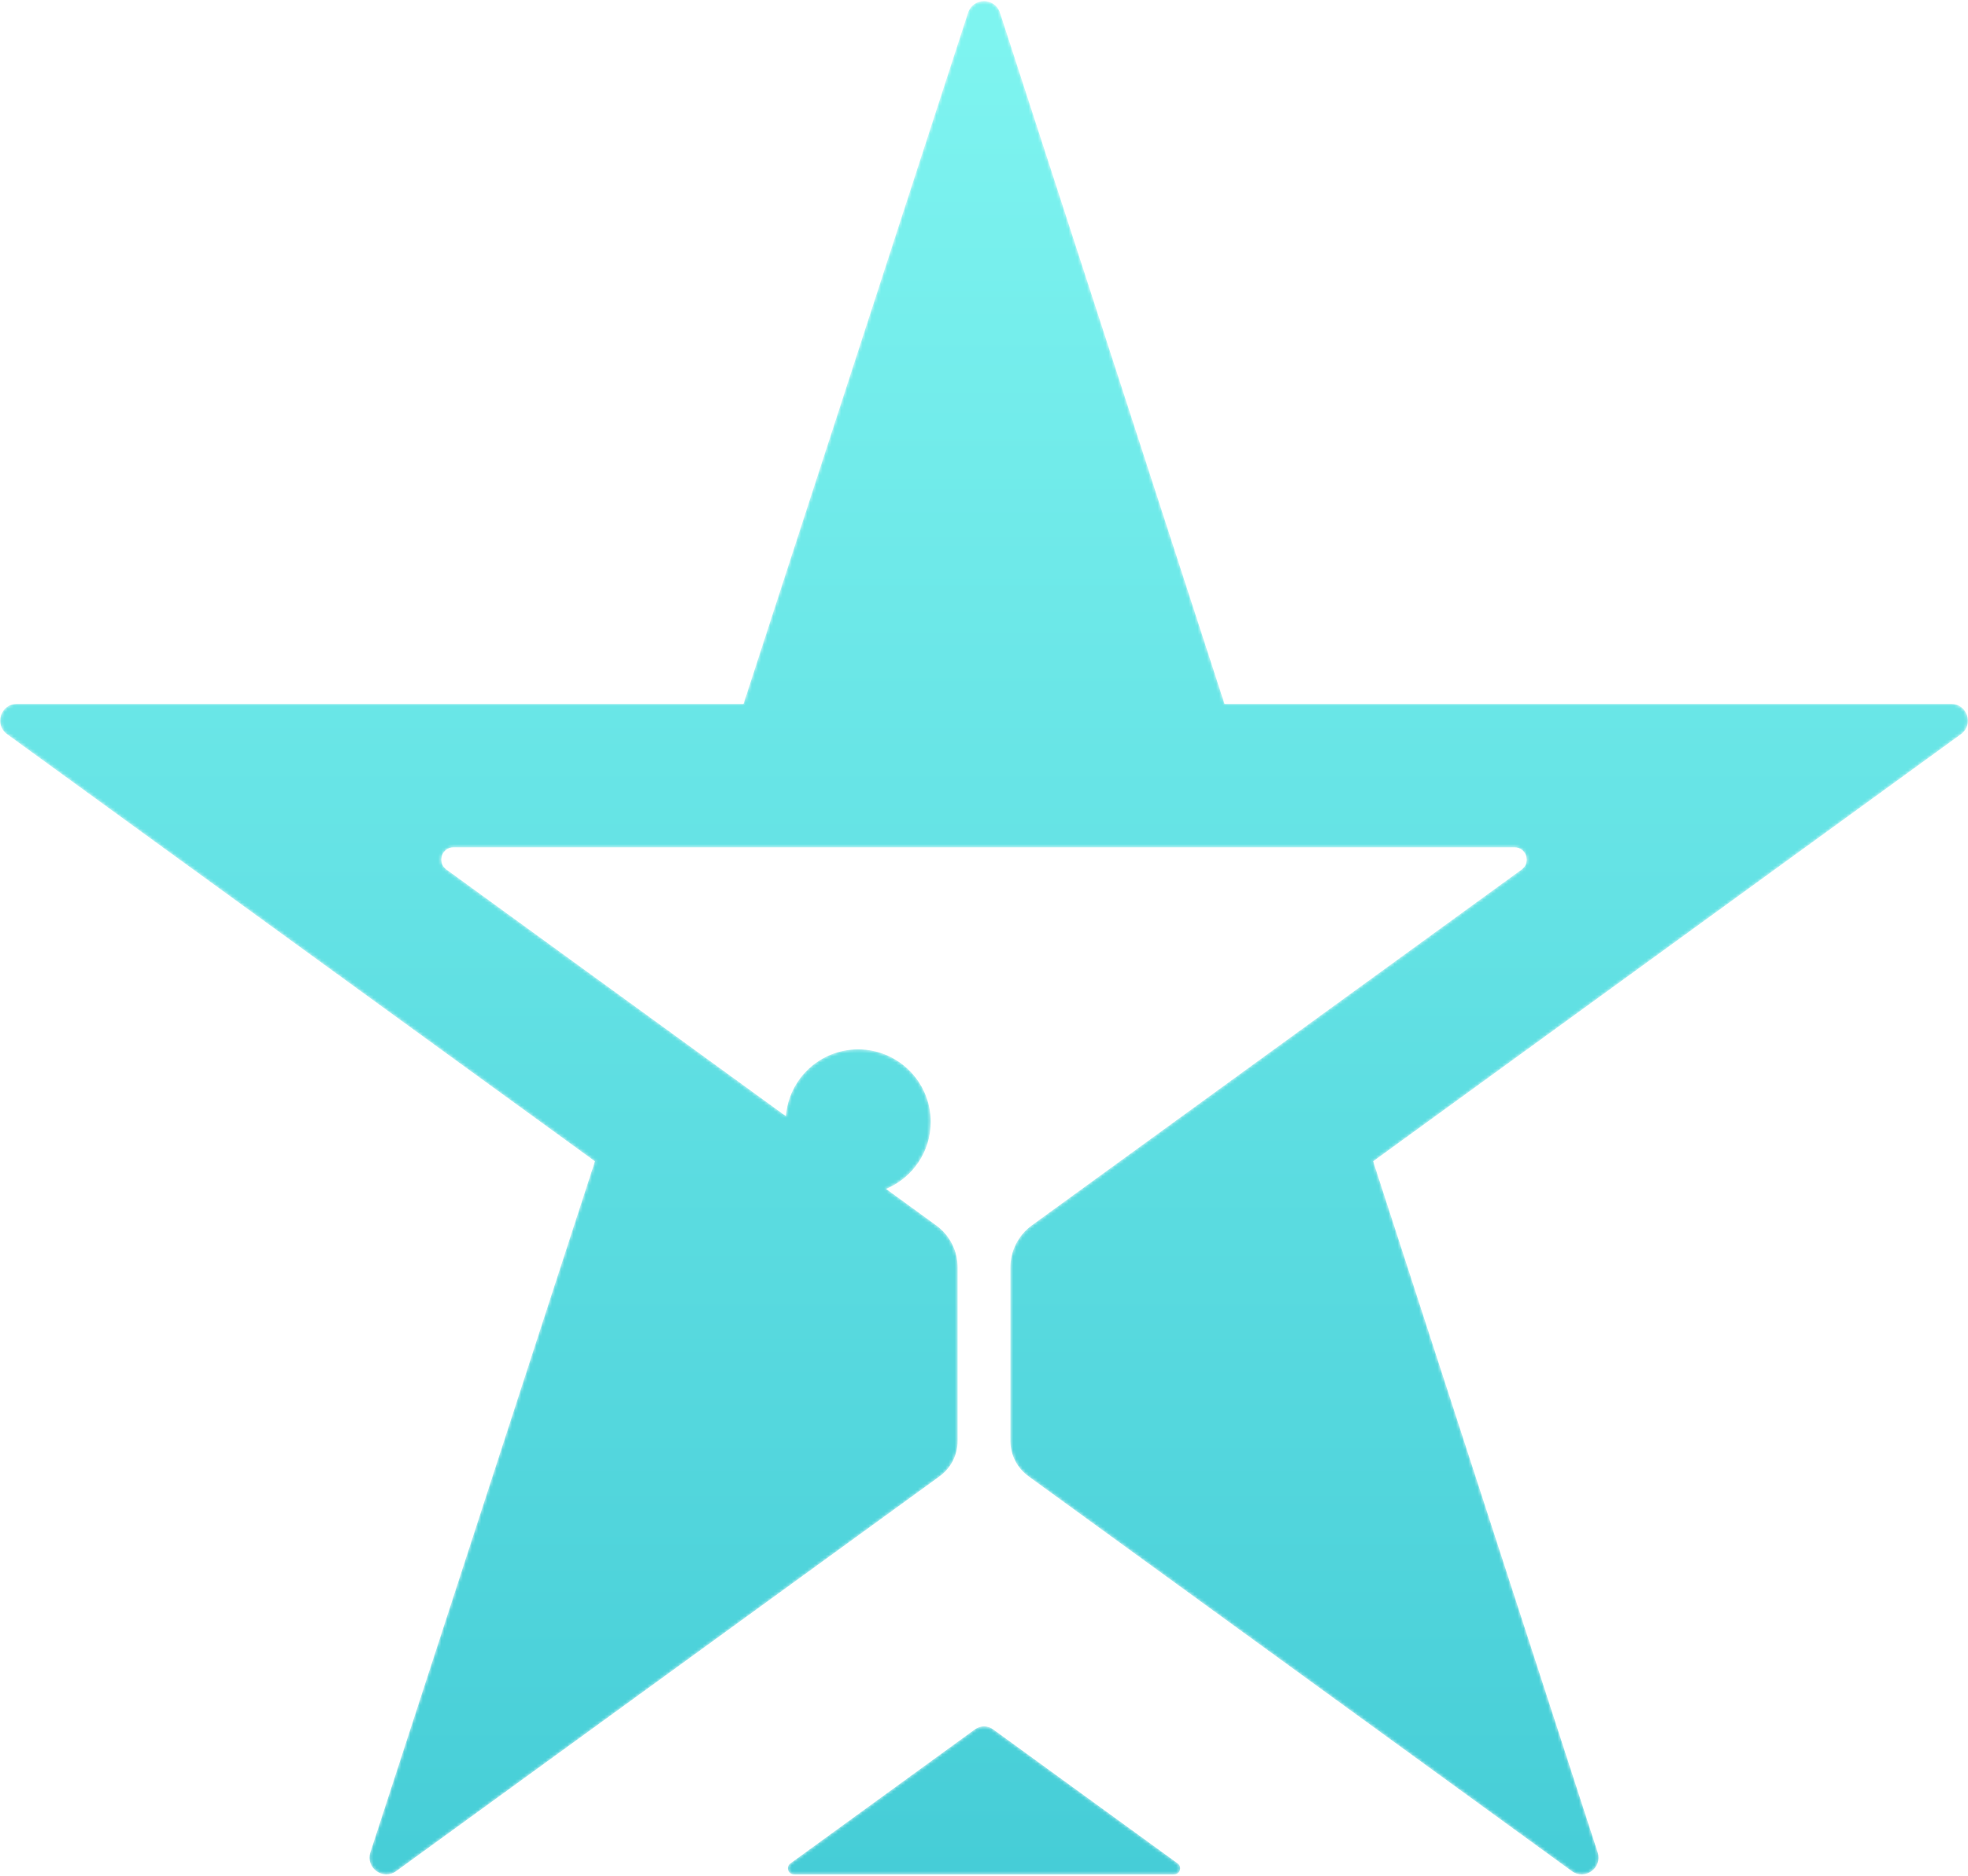 <?xml version="1.0" encoding="UTF-8"?>
<svg width="640px" height="610px" viewBox="0 0 640 610" version="1.1" xmlns="http://www.w3.org/2000/svg" xmlns:xlink="http://www.w3.org/1999/xlink">
    <!-- Generator: Sketch 52.4 (67378) - http://www.bohemiancoding.com/sketch -->
    <title>Group</title>
    <desc>Created with Sketch.</desc>
    <defs>
        <path d="M61.051,1.346 L1.04,44.949 C-0.519,46.08 0.282,48.545 2.208,48.545 L125.811,48.545 C127.738,48.545 128.539,46.08 126.98,44.949 L66.968,1.346 C66.086,0.706 65.048,0.386 64.01,0.386 C62.972,0.386 61.933,0.706 61.051,1.346" id="path-1"></path>
        <linearGradient x1="50%" y1="-1133.232%" x2="50%" y2="136.097%" id="linearGradient-3">
            <stop stop-color="#7EF4F0" offset="0%"></stop>
            <stop stop-color="#44CCD6" offset="100%"></stop>
        </linearGradient>
        <path d="M314.806,4.136 L241.792,228.866 L5.5,228.866 C0.215,228.866 -1.979,235.639 2.295,238.749 L193.465,377.643 L120.431,602.373 C118.809,607.391 124.571,611.588 128.845,608.479 L305.585,480.069 C309.257,477.402 311.43,473.138 311.43,468.599 L311.43,412.118 C311.43,406.719 308.854,401.664 304.485,398.478 L288.162,386.619 C296.687,383.059 302.68,374.648 302.68,364.832 C302.68,351.795 292.112,341.227 279.075,341.227 C266.678,341.227 256.532,350.79 255.566,362.939 L145.176,282.744 C142.048,280.474 143.65,275.533 147.503,275.533 L492.508,275.533 C496.361,275.533 497.964,280.474 494.855,282.744 L335.526,398.478 C331.176,401.664 328.582,406.719 328.582,412.118 L328.582,468.58 C328.582,473.119 330.754,477.383 334.425,480.05 L511.167,608.479 C515.459,611.588 521.202,607.391 519.58,602.373 L446.565,377.643 L637.716,238.749 C642.009,235.639 639.797,228.866 634.511,228.866 L398.22,228.866 L325.205,4.136 C324.385,1.627 322.195,0.373 320.006,0.373 C317.816,0.373 315.627,1.627 314.806,4.136" id="path-4"></path>
        <linearGradient x1="50%" y1="2.505%" x2="50%" y2="102.854%" id="linearGradient-6">
            <stop stop-color="#7EF4F0" offset="0%"></stop>
            <stop stop-color="#44CCD6" offset="100%"></stop>
        </linearGradient>
    </defs>
    <g id="Page-1" stroke="none" stroke-width="1" fill="none" fill-rule="evenodd">
        <g id="startenderapp" transform="translate(-632, -513)">
            <g id="Group" transform="translate(632, 513)">
                <g id="Group-24" transform="translate(256, 561)">
                    <mask id="mask-2" fill="white">
                        <use xlink:href="#path-1"></use>
                    </mask>
                    <g id="Clip-23"></g>
                    <path d="M61.051,1.346 L1.04,44.949 C-0.519,46.08 0.282,48.545 2.208,48.545 L125.811,48.545 C127.738,48.545 128.539,46.08 126.98,44.949 L66.968,1.346 C66.086,0.706 65.048,0.386 64.01,0.386 C62.972,0.386 61.933,0.706 61.051,1.346" id="Fill-22" fill="url(#linearGradient-3)" mask="url(#mask-2)"></path>
                </g>
                <g id="Group-27">
                    <mask id="mask-5" fill="white">
                        <use xlink:href="#path-4"></use>
                    </mask>
                    <g id="Clip-26"></g>
                    <path d="M314.806,4.136 L241.792,228.866 L5.5,228.866 C0.215,228.866 -1.979,235.639 2.295,238.749 L193.465,377.643 L120.431,602.373 C118.809,607.391 124.571,611.588 128.845,608.479 L305.585,480.069 C309.257,477.402 311.43,473.138 311.43,468.599 L311.43,412.118 C311.43,406.719 308.854,401.664 304.485,398.478 L288.162,386.619 C296.687,383.059 302.68,374.648 302.68,364.832 C302.68,351.795 292.112,341.227 279.075,341.227 C266.678,341.227 256.532,350.79 255.566,362.939 L145.176,282.744 C142.048,280.474 143.65,275.533 147.503,275.533 L492.508,275.533 C496.361,275.533 497.964,280.474 494.855,282.744 L335.526,398.478 C331.176,401.664 328.582,406.719 328.582,412.118 L328.582,468.58 C328.582,473.119 330.754,477.383 334.425,480.05 L511.167,608.479 C515.459,611.588 521.202,607.391 519.58,602.373 L446.565,377.643 L637.716,238.749 C642.009,235.639 639.797,228.866 634.511,228.866 L398.22,228.866 L325.205,4.136 C324.385,1.627 322.195,0.373 320.006,0.373 C317.816,0.373 315.627,1.627 314.806,4.136" id="Fill-25" fill="url(#linearGradient-6)" mask="url(#mask-5)"></path>
                </g>
            </g>
        </g>
    </g>
</svg>
